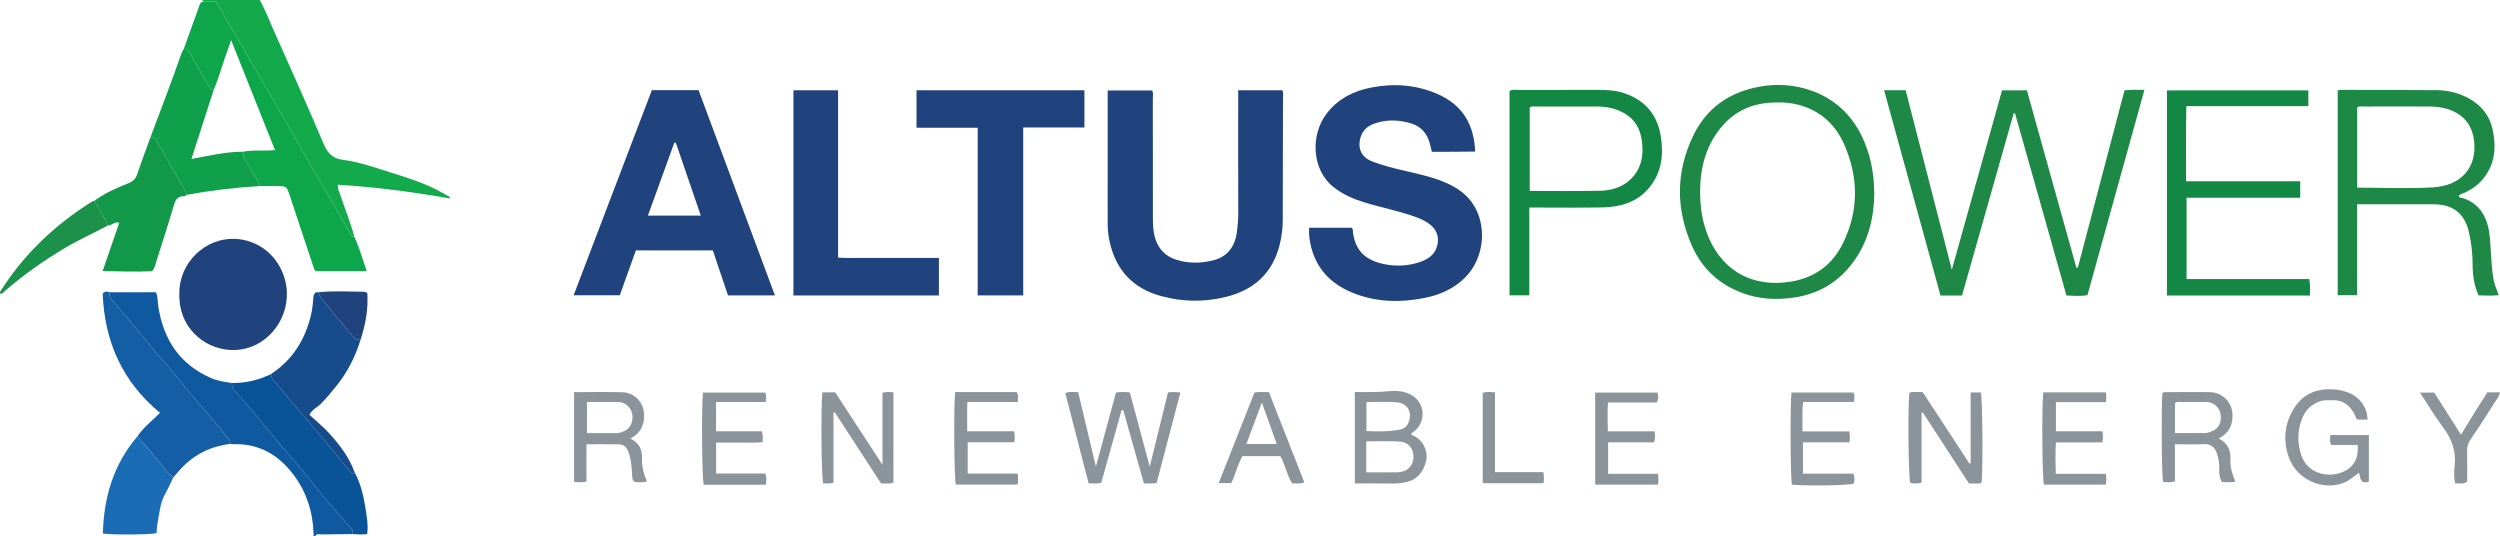 <?xml version="1.0" encoding="iso-8859-1"?>
<!-- Generator: Adobe Illustrator 27.0.0, SVG Export Plug-In . SVG Version: 6.00 Build 0)  -->
<svg version="1.1" id="Layer_1" xmlns="http://www.w3.org/2000/svg" xmlns:xlink="http://www.w3.org/1999/xlink" x="0px" y="0px"
	 viewBox="0 0 1529.833 328" style="enable-background:new 0 0 1529.833 328;" xml:space="preserve">
<g>
	<path style="fill:#13AA4C;" d="M158.902,0c3.175,5.416,5.348,11.299,7.888,17.008c10.593,23.81,21.332,47.559,31.482,71.557
		c2.389,5.649,5.988,8.545,11.449,9.229c10.481,1.314,20.283,4.975,30.256,8.056c10.478,3.236,20.906,6.643,30.55,12.017
		c1.448,0.807,2.909,1.592,4.333,2.439c0.238,0.142,0.318,0.55,0.66,1.186c-22.907-4.073-45.713-7.012-68.707-8.449
		c-0.333,2.448,0.767,4.2,1.378,6.048c2.861,8.647,6.339,17.087,8.678,25.91c-0.85-0.034-1.449-0.275-2.03-1.078
		c-1.662-2.295-2.735-4.893-4.13-7.318c-7.061-12.273-14.278-24.457-21.361-36.719c-6.588-11.406-13.033-22.895-19.621-34.301
		c-7.083-12.261-14.278-24.458-21.389-36.702c-5.367-9.242-10.68-18.517-16.042-27.821c-2.812,0-5.461,0-8.11,0
		c-0.095-0.354-0.19-0.709-0.285-1.063C135.568,0,147.235,0,158.902,0z"/>
	<path style="fill:#0E59A0;" d="M66.894,178.841c9.465,0,18.93,0,28.497,0c1.32,2.607,0.992,5.477,1.4,8.221
		c3.05,20.506,13.048,35.942,32.557,44.38c4.005,1.732,8.305,2.253,12.561,2.94c-0.095,2.533,1.301,4.31,2.905,6.065
		c3.011,3.294,5.979,6.632,8.849,10.049c4.342,5.168,8.536,10.46,12.883,15.624c4.252,5.051,8.449,10.143,12.838,15.087
		c6.006,6.766,11.434,14.042,17.247,20.985c6.037,7.211,12.217,14.304,18.389,21.401c0.877,1.009,0.888,2.084,0.888,3.244
		c-6.368,0.055-12.738,0.061-19.104,0.203c-1.315,0.029-2.961-0.773-3.902,0.961c-0.333,0-0.667,0-1,0
		c-0.224-15.308-4.782-28.964-14.903-40.717c-9.037-10.495-20.221-15.849-34.104-15.47c-0.656,0.018-1.316-0.124-1.974-0.191
		c-0.139-0.802-0.013-1.813-0.458-2.372c-3.278-4.121-6.631-8.185-10.034-12.204c-4.367-5.157-8.855-10.211-13.193-15.392
		c-4.22-5.04-8.253-10.236-12.482-15.268c-4.348-5.173-9.034-10.072-13.212-15.374c-6.422-8.149-13.345-15.869-19.888-23.905
		C69.688,184.69,66.585,182.668,66.894,178.841z"/>
	<path style="fill:#20437D;" d="M801.096,139.338c8.983,0,17.576,0,26.083,0c0.257,0.408,0.554,0.666,0.573,0.944
		c0.95,13.662,8.656,19.458,20.279,21.536c7.275,1.3,14.645,0.841,21.681-1.774c4.147-1.542,7.694-3.893,9.329-8.354
		c2.014-5.496,0.66-10.709-3.946-14.294c-2.502-1.947-5.328-3.326-8.321-4.44c-10.299-3.835-21.121-5.813-31.591-9.031
		c-6.883-2.116-13.425-4.946-19.121-9.409c-13.309-10.431-14.393-31.828-4.216-45.069c7.099-9.236,16.887-13.965,27.918-16.012
		c13.677-2.538,27.182-1.517,40.095,4.186c14.971,6.612,22.169,18.349,22.844,35.124c-4.521,0.042-8.941,0.1-13.361,0.121
		c-4.313,0.021-8.625,0.004-13.136,0.004c-0.446-1.805-0.818-3.39-1.23-4.964c-1.587-6.066-5.155-10.359-11.231-12.302
		c-6.989-2.235-14.098-2.575-21.142-0.502c-4.395,1.294-8.231,3.535-9.841,8.36c-2.337,7.005,0.101,12.697,6.937,15.341
		c5.737,2.219,11.689,3.754,17.674,5.182c8.555,2.041,17.225,3.738,25.422,7.024c6.861,2.75,13.151,6.418,17.667,12.543
		c10.049,13.63,8.1,34.676-4.273,46.633c-6.808,6.579-15.013,10.214-24.185,12.074c-14.31,2.902-28.451,2.776-42.272-2.322
		c-13.572-5.006-23.417-13.771-27.248-28.219C801.462,147.861,800.817,143.92,801.096,139.338z"/>
	<path style="fill:#20437D;" d="M784.768,55.242c0.655,1.622,0.344,3.117,0.341,4.57c-0.041,24.984-0.119,49.969-0.156,74.953
		c-0.007,5.02-0.639,9.931-1.838,14.809c-4.338,17.645-15.854,27.953-33.112,32.158c-13.154,3.205-26.33,3.027-39.467-0.546
		c-17.239-4.689-27.599-15.816-31.47-33.114c-0.835-3.732-1.261-7.536-1.257-11.391c0.032-26.982,0.017-53.964,0.017-81.315
		c9.05,0,18.097,0,27.208,0c0.866,1.519,0.417,3.218,0.419,4.838c0.035,23.986,0.009,47.972,0.041,71.957
		c0.006,4.487,0.006,8.975,1.309,13.363c1.999,6.732,6.257,11.277,12.915,13.4c7.305,2.329,14.767,2.253,22.158,0.528
		c9.031-2.108,13.722-8.29,14.97-17.195c0.552-3.942,0.898-7.92,0.885-11.938c-0.073-23.319-0.036-46.639-0.035-69.959
		c0-1.627,0-3.253,0-5.118C766.956,55.242,775.858,55.242,784.768,55.242z"/>
	<path style="fill:#20437D;" d="M398.909,55.146c9.515,0,18.819,0,28.561,0c15.506,41.686,31.048,83.469,46.721,125.601
		c-9.643,0-18.91,0-28.705,0c-3.021-8.96-6.128-18.173-9.282-27.528c-15.616,0-31.07,0-47.085,0
		c-3.196,8.901-6.481,18.053-9.866,27.48c-9.223,0-18.478,0-28.228,0C367.02,138.757,382.953,96.982,398.909,55.146z
		 M413.629,87.507c-0.318-0.096-0.635-0.192-0.953-0.287c-5.36,14.78-10.719,29.56-16.21,44.702c11.202,0,21.615,0,32.367,0
		C423.697,116.919,418.663,102.213,413.629,87.507z"/>
	<path style="fill:#1E8946;" d="M1200.627,180.828c-4.368,0-8.501,0-13.175,0c-11.453-41.69-22.946-83.522-34.517-125.642
		c4.535,0,8.659,0,13.179,0c9.323,36.226,18.65,72.47,28.269,109.848c10.439-37.269,20.555-73.381,30.745-109.759
		c4.917,0,9.854,0,15.196,0c10.06,36.056,20.16,72.258,30.261,108.459c0.308,0.001,0.615,0.001,0.923,0.002
		c9.505-36.103,19.01-72.207,28.548-108.438c3.849-0.595,7.631-0.186,12.215-0.354c-11.701,42.142-23.257,83.765-34.889,125.662
		c-4.163,0.766-8.394,0.418-12.856,0.202c-10.528-37.299-21.014-74.445-31.499-111.591c-0.26,0.041-0.519,0.083-0.779,0.124
		C1221.718,106.467,1211.187,143.595,1200.627,180.828z"/>
	<path style="fill:#20437D;" d="M663.592,55.222c0,7.803,0,15.085,0,22.765c-12.428,0-24.679,0-37.446,0
		c0,34.432,0,68.469,0,102.759c-9.447,0-18.379,0-27.868,0c0-33.974,0-68.018,0-102.577c-12.774,0-25.008,0-37.439,0
		c0-7.921,0-15.322,0-22.948C595.122,55.222,629.198,55.222,663.592,55.222z"/>
	<path style="fill:#20437D;" d="M574.55,180.823c-29.88,0-59.323,0-89.019,0c0-41.9,0-83.621,0-125.585c9.077,0,17.993,0,27.316,0
		c0,33.938,0,67.835,0,102.394c5.424,0.412,10.521,0.143,15.596,0.192c5.163,0.05,10.327,0.011,15.49,0.011
		c4.997,0,9.994,0,14.991,0c5.127,0,10.254,0,15.626,0C574.55,165.646,574.55,173.053,574.55,180.823z"/>
	<path style="fill:#1E8946;" d="M1442.375,125.01c0,18.891,0,37.16,0,55.645c-4.08,0-7.829,0-11.855,0c0-41.873,0-83.57,0-125.406
		c0.831-0.102,1.467-0.249,2.103-0.247c19.481,0.033,38.962-0.001,58.442,0.169c6.884,0.06,13.51,1.673,19.604,5.003
		c7.695,4.204,12.83,10.482,14.673,19.142c2.271,10.669,1.551,20.837-5.594,29.779c-3.076,3.85-6.918,6.689-11.362,8.727
		c-1.312,0.601-2.799,0.841-3.829,1.986c0.458,1.554,1.887,1.175,2.863,1.51c7.486,2.576,12.173,7.709,14.529,15.224
		c1.82,5.803,1.893,11.787,2.289,17.746c0.363,5.469,0.635,10.939,1.574,16.358c0.595,3.432,2.033,6.582,3.249,10.014
		c-4.25,0.353-8.209,0.287-12.361,0.067c-2.73-6.069-3.603-12.422-3.629-18.917c-0.026-6.517-0.733-12.952-2.141-19.3
		c-2.638-11.885-9.708-17.491-21.937-17.498c-13.821-0.009-27.641-0.002-41.462-0.002
		C1446.058,125.01,1444.586,125.01,1442.375,125.01z M1442.438,114.827c16.058,0,31.396,0.736,46.632-0.197
		c16.942-1.037,26.961-12.131,24.854-28.798c-0.927-7.332-4.294-13.167-10.949-16.864c-4.934-2.741-10.294-3.729-15.813-3.769
		c-13.654-0.101-27.309-0.044-40.964-0.014c-1.276,0.003-2.681-0.42-3.761,0.66C1442.438,81.989,1442.438,98.094,1442.438,114.827z"
		/>
	<path style="fill:#1E8946;" d="M1146.947,119.197c-0.316,14.054-3.596,28.64-12.974,41.292
		c-9.037,12.194-21.097,19.436-36.218,21.6c-10.561,1.512-20.968,1.055-30.994-2.581c-14.247-5.167-24.895-14.64-31.142-28.514
		c-10.195-22.644-10.283-45.47,0.487-67.908c8.11-16.895,21.945-26.586,40.354-29.998c11.094-2.056,22.122-1.245,32.466,2.536
		c13.541,4.95,23.801,14.229,30.259,27.466C1144.55,94.083,1146.879,105.663,1146.947,119.197z M1040.349,117.411
		c0.038,6.856,0.721,13.627,2.565,20.245c6.239,22.39,22.884,37.063,47.649,35.301c16.672-1.187,29.592-8.738,37.105-23.934
		c9.892-20.01,9.715-40.555,0.806-60.74c-5.985-13.558-16.611-22.211-31.538-24.935c-4.455-0.813-8.959-0.784-13.449-0.513
		c-11.646,0.702-21.555,5.114-29.326,13.983C1043.965,88.45,1040.405,102.337,1040.349,117.411z"/>
	<path style="fill:#0EA64B;" d="M124.187,1.063c2.649,0,5.299,0,8.11,0c5.362,9.304,10.674,18.578,16.042,27.821
		c7.111,12.245,14.306,24.441,21.389,36.702c6.588,11.406,13.033,22.895,19.621,34.301c7.083,12.261,14.299,24.445,21.361,36.719
		c1.395,2.425,2.468,5.023,4.13,7.318c0.581,0.803,1.18,1.044,2.03,1.078c3.095,6.611,4.977,13.638,7.531,20.87
		c-10.71,0-20.962,0-31.104,0c-1.059-0.643-1.194-1.633-1.509-2.586c-4.893-14.81-9.82-29.609-14.746-44.407
		c-1.538-4.621-1.903-4.923-6.671-5.006c-3.822-0.066-7.646-0.027-11.47-0.034c-1.29-4.307-4.289-7.699-6.234-11.648
		c-1.483-3.012-4.383-5.484-3.766-9.349c6.205-1.348,12.573-0.176,19.368-1.048c-8.942-22.4-17.747-44.456-26.855-67.273
		c-0.739,2.169-1.125,3.433-1.596,4.665c-3.253,8.521-5.463,17.407-9.044,25.814c-1.827,0.08-2.395-1.225-3.157-2.577
		c-3.834-6.808-7.841-13.518-11.646-20.342c-0.844-1.514-1.896-2.148-3.487-2.211c3.216-8.964,6.416-17.935,9.673-26.884
		C122.482,2.093,122.995,1.155,124.187,1.063z"/>
	<path style="fill:#138844;" d="M1326.024,180.851c0-41.945,0-83.573,0-125.527c28.776,0,57.506,0,86.541,0c0,2.978,0,6.055,0,9.616
		c-24.64,0-49.365,0-74.668,0c-0.393,15.499-0.098,30.532-0.197,45.971c23.442,0,46.53,0,69.884,0c0,3.472,0,6.548,0,10.109
		c-23.089,0-46.152,0-69.544,0c0,16.726,0,32.981,0,49.753c24.824,0,49.886,0,75.062,0c0.744,3.581,0.365,6.671,0.406,10.078
		C1384.281,180.851,1355.378,180.851,1326.024,180.851z"/>
	<path style="fill:#138844;" d="M935.841,127.004c0,18.19,0,35.804,0,53.708c-4.166,0-8.079,0-12.122,0c0-41.754,0-83.489,0-124.934
		c1.658-1.191,3.031-0.756,4.306-0.758c16.833-0.035,33.666-0.036,50.499-0.015c5.163,0.006,10.252,0.301,15.257,1.971
		c12.749,4.253,20.272,12.946,22.464,26.107c1.9,11.403,0.687,22.298-6.932,31.625c-7.315,8.954-17.428,11.938-28.415,12.194
		c-13.159,0.307-26.331,0.092-39.498,0.102C939.755,127.005,938.109,127.004,935.841,127.004z M936.091,116.839
		c14.704,0,28.856,0.217,42.995-0.113c5.257-0.122,10.539-1.218,15.193-4.22c9.276-5.983,12.498-16.263,10.006-28.653
		c-1.639-8.147-6.756-13.614-14.432-16.502c-3.881-1.46-8.032-2.164-12.216-2.178c-12.826-0.042-25.652-0.024-38.479,0.003
		c-0.953,0.002-2.003-0.345-3.066,0.622C936.091,82.53,936.091,99.438,936.091,116.839z"/>
	<path style="fill:#20437D;" d="M109.743,180.107c-0.404-19.57,16.109-34.621,33.87-33.955
		c14.579,0.547,27.003,10.429,30.851,25.291c4.909,18.961-7.184,37.516-23.829,41.765c-17.135,4.374-35.196-5.957-39.689-23.015
		C110.049,186.788,109.652,183.345,109.743,180.107z"/>
	<path style="fill:#145EA5;" d="M66.894,178.841c-0.308,3.827,2.794,5.849,4.761,8.265c6.542,8.036,13.466,15.756,19.888,23.905
		c4.178,5.302,8.864,10.202,13.212,15.374c4.229,5.032,8.262,10.228,12.482,15.268c4.338,5.181,8.826,10.235,13.193,15.392
		c3.403,4.019,6.756,8.082,10.034,12.204c0.444,0.559,0.319,1.57,0.458,2.372c-11.784,1.448-21.867,6.324-30.039,14.99
		c-1.7,1.802-3.257,3.739-4.881,5.613c-0.885-1.648-2.784-2.144-3.912-3.645c-5.63-7.494-11.765-14.578-18.04-21.54
		c3.771-5.522,9.058-9.611,13.863-14.413c-23.167-19.083-33.968-43.872-35.073-72.951C64.34,178.025,65.603,178.299,66.894,178.841z
		"/>
	<path style="fill:#10A04B;" d="M148.902,92.841c-0.617,3.864,2.282,6.337,3.766,9.349c1.945,3.949,4.944,7.34,6.234,11.648
		c-15.079,0.912-30.047,2.732-44.911,5.425c-0.028-1.014-0.376-1.894-0.889-2.784c-5.223-9.074-10.275-18.25-15.695-27.204
		c-1.239-2.047-1.997-5.134-5.343-5.273c6.323-17.025,12.966-33.931,18.875-51.11c0.365-1.06,1.024-2.019,1.546-3.025
		c1.591,0.063,2.643,0.697,3.487,2.211c3.805,6.824,7.812,13.534,11.646,20.342c0.762,1.352,1.33,2.657,3.157,2.577
		c-4.47,13.857-8.941,27.713-13.643,42.289C128.304,95.205,138.446,92.796,148.902,92.841z"/>
	<path style="fill:#095498;" d="M215.908,326.836c-0.001-1.16-0.011-2.235-0.888-3.244c-6.172-7.097-12.351-14.19-18.389-21.401
		c-5.812-6.943-11.24-14.219-17.247-20.985c-4.389-4.944-8.586-10.036-12.838-15.087c-4.347-5.164-8.541-10.456-12.883-15.624
		c-2.87-3.417-5.839-6.755-8.849-10.049c-1.604-1.755-3.001-3.532-2.905-6.065c8.425,0.073,16.414-1.745,23.952-5.519
		c0.034,1.745,0.809,3.262,1.931,4.442c3.863,4.059,7.173,8.571,10.783,12.834c6.164,7.278,12.492,14.419,18.622,21.725
		c5.906,7.039,11.638,14.223,17.478,21.318c0.767,0.932,1.647,1.08,2.258-0.255c3.978,7.214,5.656,15.136,6.893,23.146
		c0.73,4.724,1.571,9.491,0.856,14.733C221.774,327.166,218.842,327.028,215.908,326.836z"/>
	<path style="fill:#119849;" d="M92.064,84.002c3.346,0.139,4.104,3.226,5.343,5.273c5.42,8.954,10.472,18.13,15.695,27.204
		c0.512,0.89,0.86,1.77,0.889,2.784c-0.488,0.923-1.394,0.694-2.179,0.783c-2.785,0.315-4.246,1.74-5.088,4.565
		c-3.499,11.744-7.243,23.416-10.968,35.093c-0.645,2.022-0.921,4.239-2.799,6.275c-9.586,0.442-19.486,0.062-30.163-0.107
		c3.504-10.159,6.816-19.761,10.189-29.539c-2.932-1.004-4.657,1.822-7.074,1.692c-1.95-5.472-5.296-10.185-8.22-15.127
		c6.405-4.743,13.655-7.899,20.979-10.823c2.902-1.158,4.451-2.864,5.422-5.779C86.584,98.809,89.385,91.426,92.064,84.002z"/>
	<path style="fill:#164C8B;" d="M216.933,288.927c-0.611,1.335-1.491,1.187-2.258,0.255c-5.84-7.095-11.572-14.279-17.478-21.318
		c-6.13-7.306-12.458-14.447-18.622-21.725c-3.61-4.263-6.92-8.775-10.783-12.834c-1.122-1.179-1.897-2.697-1.931-4.442
		c13.442-8.78,21.111-21.452,24.612-36.84c0.765-3.361,0.998-6.853,1.33-10.299c0.192-1.992,0.952-3.108,3.086-2.905
		c0.573,3.261,3.086,5.271,5.001,7.642c4.419,5.47,8.79,10.989,13.456,16.244c1.965,2.214,3.452,5.452,7.256,5.287
		c-3.219,10.336-7.942,19.781-14.85,28.284c-3.134,3.858-6.235,7.701-9.769,11.173c-1.951,1.916-4.78,2.896-6.643,6.351
		c4.15,3.861,8.712,7.506,12.541,11.803C208.078,272.559,213.781,279.952,216.933,288.927z"/>
	<path style="fill:#1A6DB5;" d="M84.049,267.039c6.274,6.962,12.409,14.047,18.04,21.54c1.128,1.501,3.026,1.997,3.912,3.645
		c-1.514,3.117-2.85,6.337-4.588,9.324c-2.002,3.439-3.039,7.052-3.696,10.964c-0.768,4.574-1.801,9.098-1.933,13.716
		c-3.599,0.953-25.755,1.171-32.844,0.272C63.488,304.358,69.431,284.204,84.049,267.039z"/>
	<path style="fill:#8B939B;" d="M670.61,285.535c4.285-15.793,8.29-30.557,12.313-45.385c2.993-0.345,5.597-0.359,8.468,0.002
		c3.979,14.848,7.943,29.637,12.173,45.419c3.875-15.749,7.528-30.592,11.178-45.428c2.605-0.318,4.702-0.346,7.577,0.08
		c-4.895,18.632-9.698,36.916-14.504,55.209c-2.532,0.748-4.833,0.289-7.817,0.429c-4.21-14.95-8.422-29.906-12.634-44.861
		c-0.34-0.005-0.681-0.01-1.021-0.016c-4.158,14.841-8.317,29.681-12.468,44.497c-2.612,0.627-4.902,0.318-7.711,0.285
		c-4.75-18.359-9.492-36.689-14.281-55.201c2.531-1.141,4.964-0.498,7.859-0.611C663.278,254.785,666.79,269.512,670.61,285.535z"/>
	<path style="fill:#8B939B;" d="M829.059,239.91c4.32,0,8.284,0.046,12.246-0.015c2.968-0.046,5.924-0.27,8.888-0.532
		c4.739-0.419,9.768,0.016,13.904,2.583c7.925,4.919,8.394,15.55,2.104,21.296c-0.85,0.777-1.793,1.452-2.78,2.245
		c0.616,1.161,2.029,1.22,3.034,1.883c4.804,3.171,7.55,9.252,6.239,14.694c-1.53,6.348-5.044,11.164-11.716,12.855
		c-3.374,0.855-6.85,1.022-10.356,0.965c-7.105-0.117-14.214-0.035-21.563-0.035C829.059,277.103,829.059,258.867,829.059,239.91z
		 M836.07,289.063c6.56,0,12.67,0.033,18.779-0.01c5.756-0.04,9.771-3.533,10.093-8.682c0.348-5.566-2.738-9.749-8.534-10.165
		c-6.701-0.481-13.463-0.112-20.339-0.112C836.07,276.538,836.07,282.459,836.07,289.063z M836.155,246.035
		c0,6.268,0,11.848,0,17.757c6.981,0.257,13.723,0.453,20.387-0.885c2.483-0.499,4.461-1.865,5.459-4.512
		c2.395-6.35-0.71-11.756-7.72-12.27C848.372,245.69,842.404,246.035,836.155,246.035z"/>
	<path style="fill:#8B939B;" d="M1205.898,283.502c0-14.361,0-28.722,0-43.333c2.345,0,4.288,0,6.265,0
		c0.956,3.331,1.323,45.814,0.444,55.052c-1.105,1.067-2.505,0.518-3.78,0.611c-1.149,0.083-2.309,0.018-3.946,0.018
		c-9.412-14.474-18.861-29.005-28.31-43.536c-0.23,0.074-0.46,0.148-0.69,0.222c0,14.219,0,28.438,0,42.791
		c-2.548,0.805-4.762,0.679-6.926,0.141c-1.135-3.629-1.536-44.54-0.59-54.865c1.058-1.143,2.472-0.593,3.74-0.674
		c1.32-0.085,2.65-0.019,4.455-0.019c9.485,14.517,19.048,29.154,28.611,43.791C1205.412,283.635,1205.655,283.569,1205.898,283.502
		z"/>
	<path style="fill:#8B939B;" d="M1448.742,256.786c-2.204,0-4.012,0-6.05,0c-1.295-0.866-1.453-2.659-2.269-4.053
		c-2.894-4.946-6.985-7.977-12.898-7.848c-2.786,0.061-5.568-0.227-8.351,0.861c-4.773,1.865-8.151,4.949-10.148,9.652
		c-3.192,7.516-3.385,15.297-0.901,22.856c4.563,13.887,20.708,14.547,28.752,8.795c4.523-3.234,6.457-7.959,5.807-14.796
		c-5.357,0-10.777,0-16.181,0c-1.037-2.127-0.631-3.901-0.531-6.002c7.841,0,15.57,0,23.623,0c0,9.352,0,18.755,0,28.211
		c-1.046,1.212-2.455,0.324-3.624,0.643c-1.789-1.487-1.848-3.544-2.356-5.808c-3.184,2.115-5.817,4.706-9.356,6.13
		c-12.073,4.856-28.85-1.156-33.868-16.189c-3.478-10.42-2.312-20.993,4.106-30.438c5.971-8.787,14.712-11.291,24.727-10.445
		c2.597,0.219,5.217,0.947,7.678,1.849C1443.952,242.787,1448.773,249.505,1448.742,256.786z"/>
	<path style="fill:#8B939B;" d="M1357.691,268.361c5.608,2.778,7.477,7.247,7.171,12.84c-0.258,4.708,1.204,9.064,2.989,13.576
		c-2.942,0.488-5.549,0.384-8.224,0.13c-1.276-2.324-1.738-4.704-1.582-7.228c0.208-3.356-0.333-6.658-1.274-9.824
		c-1.179-3.969-3.943-6.307-7.986-6.085c-5.782,0.318-11.595,0.081-17.893,0.081c0,7.768,0,15.175,0,22.681
		c-2.694,0.918-4.973,0.486-7.206,0.424c-0.915-3.747-1.23-44.955-0.433-54.438c0.375-0.17,0.805-0.532,1.236-0.534
		c9.328-0.038,18.66-0.171,27.985,0.002c6.904,0.128,13.398,5.51,13.66,13.648C1366.354,260.481,1363.776,265.115,1357.691,268.361z
		 M1330.937,265.024c6.649,0,12.76,0.032,18.871-0.034c0.952-0.01,1.916-0.417,2.846-0.727c4.72-1.57,6.862-5.151,6.256-10.401
		c-0.504-4.367-4.198-7.792-8.777-7.88c-4.971-0.096-9.947-0.028-14.919,0.055c-1.431,0.024-2.999-0.507-4.278,0.676
		C1330.937,252.648,1330.937,258.574,1330.937,265.024z"/>
	<path style="fill:#8B939B;" d="M503.212,240.07c2.747,0,5.209,0,7.859,0c9.436,14.463,18.909,28.982,28.943,44.36
		c0-15.312,0-29.591,0-44.072c2.31-0.709,4.37-0.468,6.709-0.259c0,18.485,0,36.733,0,55.184c-2.275,1.091-4.747,0.347-7.517,0.609
		c-9.464-14.531-18.924-29.056-28.384-43.582c-0.261,0.052-0.523,0.104-0.784,0.157c0,14.277,0,28.554,0,42.949
		c-2.414,0.644-4.371,0.412-6.3,0.342C502.65,292.188,502.247,251.648,503.212,240.07z"/>
	<path style="fill:#8B939B;" d="M351.292,239.971c10.143,0,19.964-0.252,29.765,0.085c7.011,0.241,12.864,5.932,13.092,13.631
		c0.203,6.865-2.413,11.469-8.449,14.684c5.259,2.53,7.349,6.622,7.176,11.865c-0.161,4.907,0.772,9.54,3.054,14.291
		c-2.744,0.962-5.267,0.554-7.498,0.384c-1.893-1.411-1.512-3.182-1.618-4.805c-0.268-4.123-0.555-8.251-1.799-12.22
		c-1.518-4.842-2.951-5.964-7.817-6.021c-5.952-0.07-11.906-0.017-18.328-0.017c0,7.882,0,15.3,0,22.884
		c-2.713,0.562-4.979,0.386-7.579,0.16C351.292,276.726,351.292,258.657,351.292,239.971z M359.189,245.985
		c0,6.765,0,12.837,0,19.057c6.325,0,12.302-0.026,18.279,0.019c1.391,0.011,2.607-0.51,3.839-0.961
		c4.209-1.54,6.289-5.468,5.627-10.457c-0.515-3.877-4.071-7.489-8.06-7.607C372.408,245.845,365.934,245.985,359.189,245.985z"/>
	<path style="fill:#8B939B;" d="M1250.334,240.132c12.884,0,25.48,0,38.32,0c0.378,1.951,0.327,3.691,0.006,5.948
		c-10.227,0-20.292,0-30.582,0c0,6.099,0,11.691,0,17.808c9.448,0,18.85,0,28.47,0c0.397,2.425,0.376,4.354,0.034,6.844
		c-9.404,0-18.799,0-28.503,0c-0.414,6.606-0.279,12.673-0.091,19.229c10.333,0,20.406,0,30.718,0
		c0.258,2.404,0.334,4.331-0.06,6.58c-12.646,0-25.242,0-37.887,0C1249.735,293.278,1249.338,250.347,1250.334,240.132z"/>
	<path style="fill:#8B939B;" d="M1013.925,246.267c-9.818,0-19.766,0-29.933,0c-0.425,5.938-0.273,11.529-0.094,17.664
		c9.576,0,18.979,0,28.631,0c0.274,2.449,0.426,4.343-0.37,6.76c-9.312,0-18.554,0-28.094,0c0,6.616,0,12.675,0,19.243
		c10.135,0,20.213,0,30.544,0c0.299,2.411,0.341,4.336-0.016,6.596c-12.779,0-25.494,0-38.458,0c0-18.755,0-37.347,0-56.28
		c12.748,0,25.456,0,38.145,0C1014.935,243.313,1014.985,243.316,1013.925,246.267z"/>
	<path style="fill:#8B939B;" d="M622.773,289.819c0.242,2.73,0.421,4.662-0.126,6.703c-12.738,0-25.287,0-37.744,0
		c-1.039-3.834-1.351-48.039-0.408-56.613c6.167,0,12.426,0,18.685,0c6.32,0,12.639,0,18.94,0c1.467,1.957,0.46,3.867,0.806,6.07
		c-10.441,0-20.373,0-30.971,0c-0.234,6.013-0.057,11.721-0.115,17.909c9.739,0,19.141,0,28.769,0
		c0.424,2.377,0.371,4.313,0.074,6.766c-9.383,0-18.783,0-28.508,0c0,6.558,0,12.626,0,19.164
		C602.187,289.819,612.259,289.819,622.773,289.819z"/>
	<path style="fill:#8B939B;" d="M468.233,240.238c0.946,1.899,0.373,3.628,0.369,5.775c-10.275,0-20.196,0-30.435,0
		c0,6.114,0,11.815,0,17.905c9.413,0,18.674,0,27.903,0c1.121,2.245,0.504,4.146,0.646,6.656c-4.998,0.517-9.611,0.208-14.195,0.263
		c-4.649,0.056-9.299,0.012-14.313,0.012c0,6.29,0,12.361,0,18.918c9.902,0,19.972,0,30.11,0c0.902,2.489,0.66,4.538,0.323,6.84
		c-12.798,0-25.391,0-37.994,0c-1.067-3.423-1.466-46.357-0.48-56.369C442.833,240.238,455.535,240.238,468.233,240.238z"/>
	<path style="fill:#8B939B;" d="M1102.952,263.991c9.9,0,19.172,0,28.674,0c0.541,2.23,0.41,4.164,0.136,6.671
		c-9.388,0-18.778,0-28.464,0c0,6.624,0,12.692,0,19.209c10.32,0,20.571,0,30.937,0c0.7,2.318,0.721,4.204,0.125,6.059
		c-3.528,1.151-27.525,1.523-37.79,0.629c-0.941-3.497-1.213-49.248-0.298-56.369c12.552,0,25.145,0,37.87,0
		c1.078,1.607,0.545,3.397,0.392,5.783c-10.267,0-20.49,0-31.15,0C1102.632,252.12,1103.17,257.707,1102.952,263.991z"/>
	<path style="fill:#8B939B;" d="M767.648,240.209c1.218-0.164,1.703-0.281,2.19-0.286c1.997-0.021,3.993-0.009,6.627-0.009
		c7.17,18.267,14.385,36.651,21.668,55.206c-2.61,1.284-4.942,0.457-7.365,0.766c-3.33-5.16-4.165-11.431-7.318-16.781
		c-7.671,0-15.293,0-23.125,0c-2.975,5.143-4.257,11.036-6.902,16.533c-2.292,0-4.569,0-7.667,0
		C753.13,276.968,760.37,258.635,767.648,240.209z M762.71,271.687c6.412,0,12.236,0,18.57,0c-3.025-8.438-5.87-16.376-9.104-25.398
		C768.833,255.258,765.873,263.199,762.71,271.687z"/>
	<path style="fill:#1C9149;" d="M57.688,122.897c2.924,4.942,6.27,9.655,8.22,15.127c-8.588,4.656-17.541,8.593-25.958,13.605
		c-12.893,7.678-25.126,16.234-36.504,26.021c-0.947,0.815-1.688,2.013-3.111,2.198c-0.847-1.158,0.119-1.912,0.609-2.676
		c14.266-22.236,33.045-39.841,55.342-53.821C56.69,123.098,57.218,123.044,57.688,122.897z"/>
	<path style="fill:#8B939B;" d="M1522.109,240.08c2.756,0,5.051,0,7.723,0c-0.669,2.834-2.376,4.838-3.719,6.957
		c-4.698,7.415-9.436,14.81-14.387,22.057c-1.513,2.214-2.046,4.383-2.007,6.958c0.095,6.291,0.031,12.583,0.031,18.691
		c-2.565,1.694-4.865,0.966-7.431,0.998c-0.69-3.553-0.676-7.076-0.27-10.436c1.1-9.106-1.702-16.731-7.135-23.951
		c-4.963-6.595-9.185-13.746-14.045-21.126c3.065,0,5.598,0,8.7,0c5.137,8.075,10.518,16.532,16.4,25.778
		c2.954-4.828,5.48-9.012,8.064-13.161C1516.66,248.627,1519.343,244.447,1522.109,240.08z"/>
	<path style="fill:#8B939B;" d="M944.458,288.908c0.384,2.692,0.385,4.614,0.065,6.778c-12.473,0-24.706,0-37.205,0
		c0-18.444,0-36.696,0-55.216c2.259-1.015,4.661-0.473,7.514-0.41c0,16.304,0,32.374,0,48.848
		C924.87,288.908,934.454,288.908,944.458,288.908z"/>
	<path style="fill:#20437D;" d="M220.601,207.992c-3.804,0.164-5.291-3.074-7.256-5.287c-4.666-5.255-9.037-10.774-13.456-16.244
		c-1.916-2.371-4.428-4.381-5.001-7.642c9.255-0.928,18.528-0.357,27.794-0.296c0.608,0.004,1.214,0.426,2.109,0.761
		C225.386,189.154,223.703,198.668,220.601,207.992z"/>
</g>
</svg>
